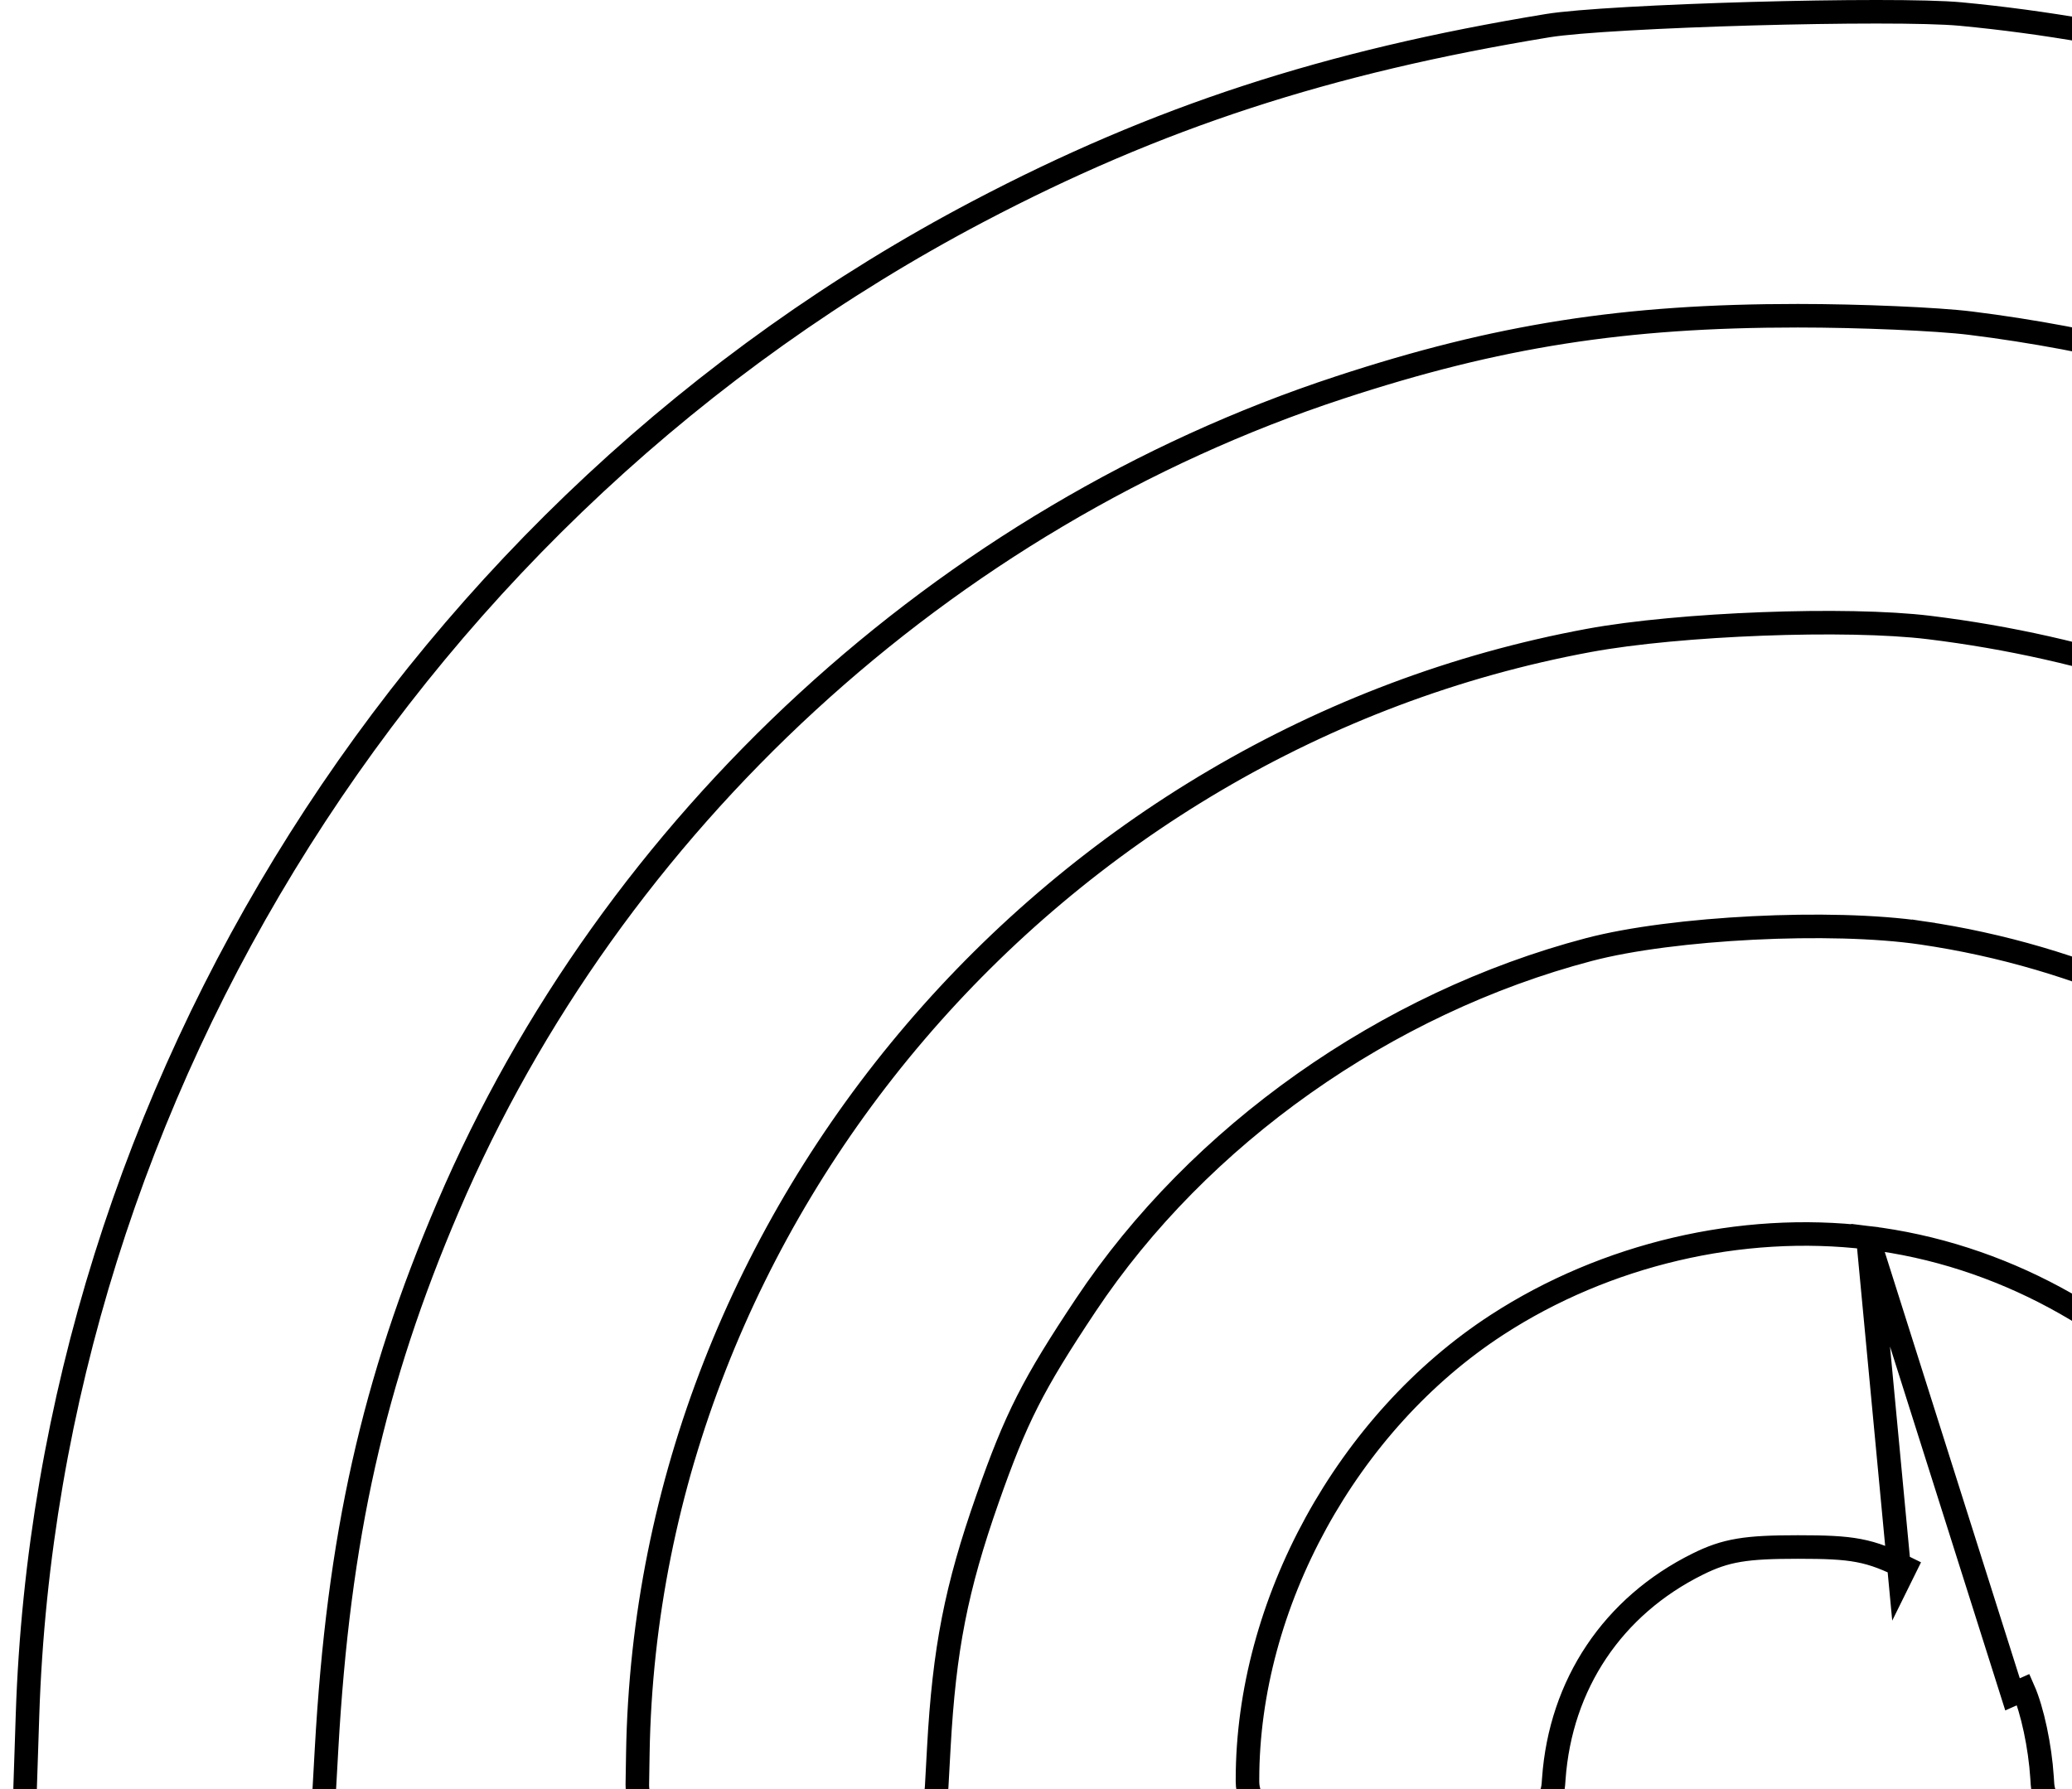 <svg width="88" height="76" viewBox="0 0 88 76" fill="none" xmlns="http://www.w3.org/2000/svg">
<g filter="url(#filter0_b_11290_14060)">
<path fill-rule="evenodd" clip-rule="evenodd" d="M83.324 0.099C97.647 1.455 112.395 7.47 123.655 16.547C135.238 25.885 143.762 38.149 148.392 52.136C150.697 59.099 151.874 65.668 152.292 73.891L152.393 75.888C152.451 77.031 151.54 77.989 150.396 77.989H145.537H140.48C139.413 77.989 138.533 77.151 138.482 76.085L138.377 73.891C137.928 64.509 136.07 57.106 132.112 48.931C122.848 29.797 104.76 16.85 83.628 14.225C82.246 14.053 78.973 13.912 76.355 13.912C69.035 13.912 63.726 14.744 57.05 16.937C40.425 22.398 26.41 35.281 19.489 51.464C16.335 58.84 14.87 65.379 14.367 74.338L14.268 76.101C14.208 77.16 13.332 77.989 12.271 77.989H7.331H2.566C1.436 77.989 0.531 77.053 0.567 75.924L0.668 72.848C1.542 46.09 17.281 21.187 41.308 8.544C48.97 4.512 56.219 2.145 65.649 0.596C68.276 0.165 80.412 -0.176 83.324 0.099ZM81.989 26.159C95.664 27.831 107.755 34.814 116.285 45.965C120.417 51.368 123.85 58.956 125.249 65.783C125.939 69.147 126.374 73.406 126.269 75.754L126.26 75.952C126.212 77.012 125.346 77.85 124.286 77.862L119.461 77.92L114.644 77.977C113.581 77.99 112.693 77.168 112.625 76.106L112.549 74.939C112.282 70.805 111.655 67.464 110.562 64.347C105.999 51.347 94.909 42.085 81.556 40.123C77.782 39.568 71.097 39.903 67.606 40.822C59.11 43.057 51.266 48.601 46.529 55.719C44.302 59.064 43.61 60.43 42.414 63.833C41.097 67.582 40.6 70.124 40.372 74.264L40.279 75.95C40.221 77.01 39.344 77.84 38.282 77.84H33.355H28.568C27.45 77.84 26.549 76.924 26.568 75.807L26.59 74.457C26.973 51.331 44.382 30.962 67.397 26.713C71.27 25.998 78.442 25.726 81.989 26.159ZM79.392 52.083C90.917 53.472 100.215 63.803 100.225 75.232L100.225 75.689C100.226 76.794 99.331 77.691 98.225 77.691H93.297H88.243C87.188 77.691 86.314 76.872 86.247 75.819L86.228 75.53C86.147 74.273 85.832 72.787 85.474 71.976C84.613 70.025 82.666 68.014 80.697 67.042C79.245 66.326 78.671 66.217 76.355 66.217C74.184 66.217 73.433 66.342 72.329 66.889C68.883 68.595 66.763 71.759 66.489 75.602L66.473 75.833C66.398 76.88 65.527 77.691 64.478 77.691H59.412H54.482C53.378 77.691 52.482 76.796 52.482 75.691V75.592C52.482 67.961 56.804 60.085 63.311 55.858C68.018 52.8 73.893 51.42 79.392 52.083Z" fill="white" fill-opacity="0.4"/>
<path d="M79.332 52.579C90.613 53.939 99.715 64.062 99.725 75.233L99.725 75.69C99.726 76.519 99.054 77.191 98.225 77.191H93.297H88.243C87.451 77.191 86.796 76.577 86.746 75.787L86.727 75.498C86.644 74.205 86.321 72.656 85.931 71.774C85.931 71.774 85.931 71.774 85.931 71.774L85.474 71.976L79.332 52.579ZM79.332 52.579C73.952 51.931 68.193 53.282 63.583 56.277C57.215 60.414 52.982 68.134 52.982 75.592V75.691C52.982 76.519 53.654 77.191 54.482 77.191H59.412H64.478C65.265 77.191 65.918 76.583 65.974 75.798L65.991 75.567C66.277 71.547 68.502 68.226 72.107 66.441C72.692 66.151 73.203 65.964 73.859 65.855C74.501 65.748 75.267 65.717 76.355 65.717C77.511 65.717 78.277 65.743 78.943 65.87C79.624 65.999 80.177 66.228 80.918 66.594L80.697 67.042L79.332 52.579ZM126.269 75.754L125.769 75.731C125.872 73.439 125.444 69.224 124.76 65.884L125.249 65.783L124.76 65.884C123.375 59.129 119.973 51.61 115.888 46.269L116.285 45.965L115.887 46.269C107.437 35.222 95.467 28.311 81.928 26.656C78.437 26.229 71.316 26.498 67.488 27.204C44.703 31.411 27.468 51.582 27.09 74.465L27.068 75.815C27.054 76.653 27.729 77.34 28.568 77.34H33.355H38.282C39.079 77.34 39.736 76.718 39.78 75.922L39.873 74.236C40.103 70.052 40.609 67.463 41.943 63.667C43.153 60.221 43.865 58.818 46.112 55.442C50.919 48.219 58.868 42.604 67.479 40.338C69.272 39.866 71.855 39.55 74.45 39.42C77.046 39.29 79.697 39.344 81.628 39.628L81.556 40.123L81.628 39.628C95.17 41.618 106.411 51.011 111.033 64.181C112.146 67.35 112.779 70.738 113.048 74.907L113.124 76.074C113.175 76.87 113.841 77.487 114.638 77.477L119.455 77.42L124.28 77.362C125.075 77.353 125.725 76.724 125.76 75.93L125.769 75.731L126.269 75.754ZM123.341 16.937L123.655 16.547L123.341 16.937C112.157 7.92 97.501 1.944 83.276 0.597C81.857 0.463 78.127 0.477 74.394 0.582C70.656 0.688 67.003 0.881 65.73 1.09C56.347 2.631 49.151 4.982 41.541 8.986C17.67 21.547 2.036 46.289 1.168 72.864L1.067 75.94C1.04 76.787 1.719 77.489 2.566 77.489H7.331H12.271C13.067 77.489 13.724 76.868 13.769 76.073L13.868 74.31C14.374 65.299 15.85 58.702 19.029 51.268C26.007 34.953 40.132 21.968 56.894 16.462C63.623 14.252 68.985 13.412 76.355 13.412C78.979 13.412 82.276 13.553 83.689 13.728C104.989 16.375 123.224 29.427 132.562 48.713C136.551 56.951 138.425 64.42 138.877 73.867L138.982 76.061C139.02 76.86 139.679 77.489 140.48 77.489H145.537H150.396C151.254 77.489 151.937 76.77 151.894 75.913L151.792 73.916L152.292 73.891L151.792 73.916C151.377 65.733 150.206 59.209 147.917 52.293L148.392 52.136L147.917 52.293C143.318 38.398 134.85 26.215 123.341 16.937Z" stroke="#transparent"/>
</g>
<defs>
<filter id="filter0_b_11290_14060" x="-29.3" y="-29.867" width="211.563" height="137.723" filterUnits="userSpaceOnUse" color-interpolation-filters="sRGB">
<feFlood flood-opacity="0" result="BackgroundImageFix"/>
<feGaussianBlur in="BackgroundImageFix" stdDeviation="14.933"/>
<feComposite in2="SourceAlpha" operator="in" result="effect1_backgroundBlur_11290_14060"/>
<feBlend mode="normal" in="SourceGraphic" in2="effect1_backgroundBlur_11290_14060" result="shape"/>
</filter>
</defs>
</svg>
